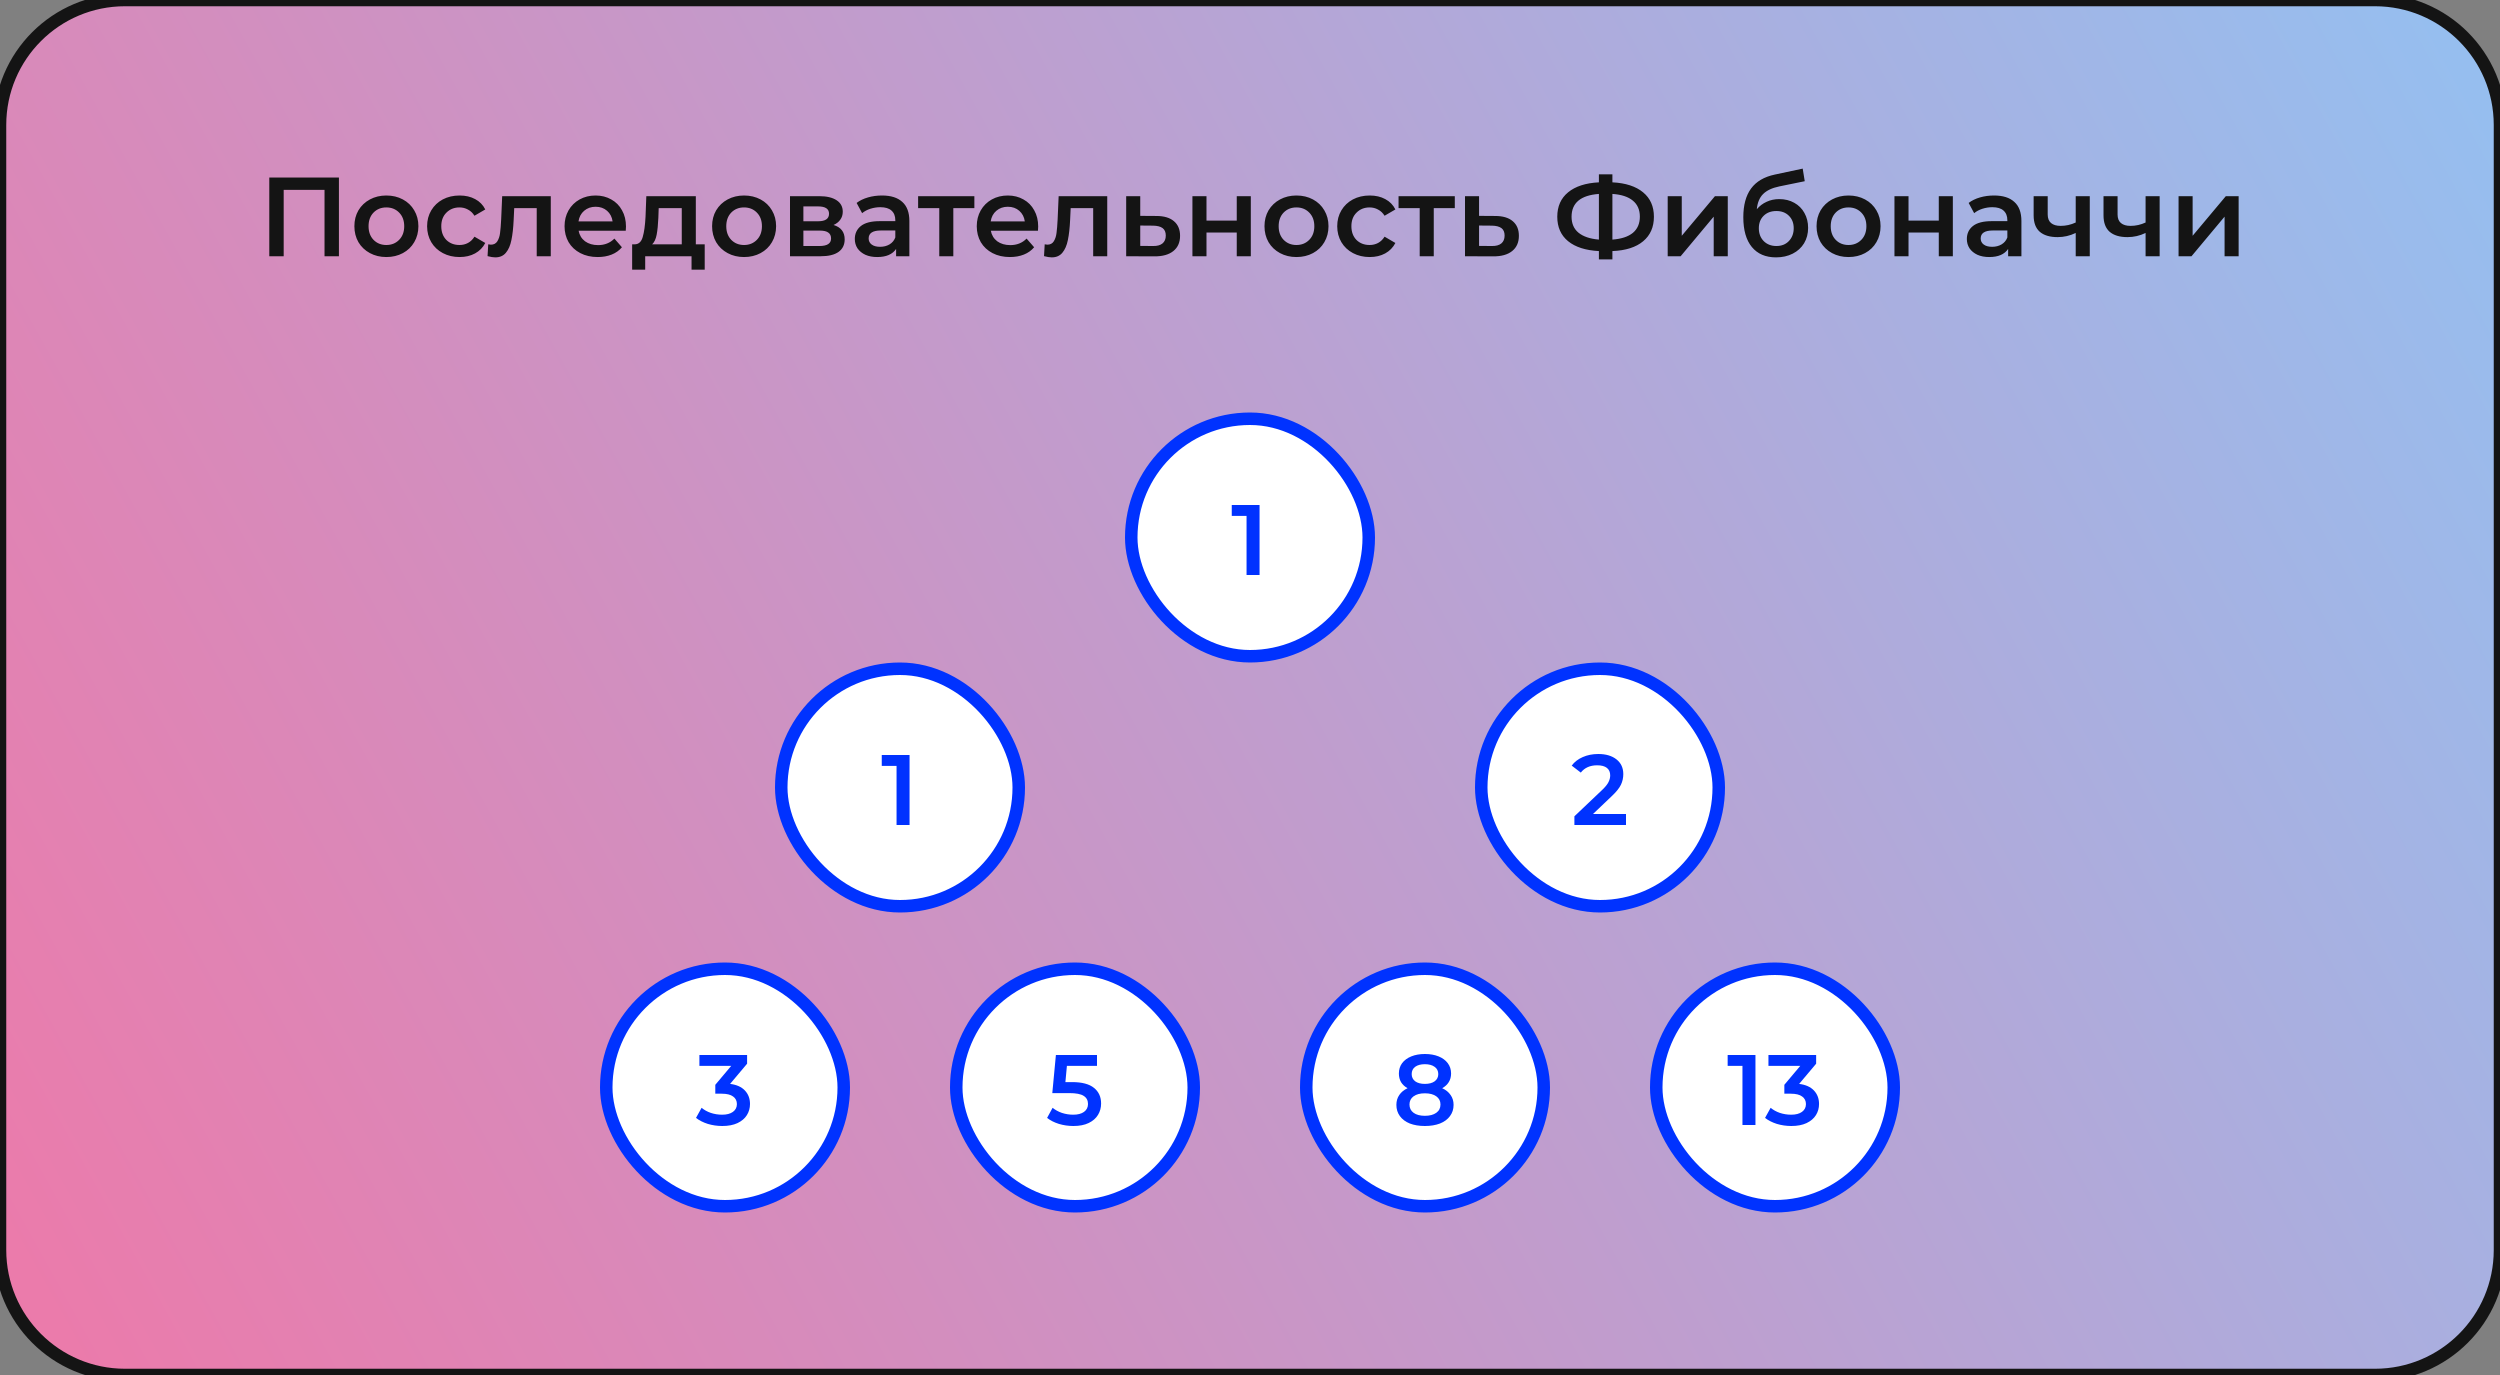<svg width="400" height="220" viewBox="0 0 400 220" fill="none" xmlns="http://www.w3.org/2000/svg">
<rect x="0" y="0" width="400" height="220" fill="#808080" stroke="none"/>
<path d="M0 20C0 8.954 8.954 0 20 0H380C391.046 0 400 8.954 400 20V200C400 211.046 391.046 220 380 220H20C8.954 220 0 211.046 0 200V20Z" fill="url(#paint0_linear_107_207321)"/>
<rect x="181" y="67" width="38" height="38" rx="19" fill="white"/>
<path d="M201.529 80.8V92H199.449V82.544H197.081V80.8H201.529Z" fill="#0032FF"/>
<rect x="181" y="67" width="38" height="38" rx="19" stroke="#0032FF" stroke-width="2"/>
<rect x="125" y="107" width="38" height="38" rx="19" fill="white"/>
<path d="M145.529 120.8V132H143.449V122.544H141.081V120.8H145.529Z" fill="#0032FF"/>
<rect x="125" y="107" width="38" height="38" rx="19" stroke="#0032FF" stroke-width="2"/>
<rect x="237" y="107" width="38" height="38" rx="19" fill="white"/>
<path d="M260.16 130.24V132H251.904V130.608L256.352 126.384C256.853 125.904 257.189 125.488 257.36 125.136C257.541 124.773 257.632 124.416 257.632 124.064C257.632 123.541 257.456 123.141 257.104 122.864C256.752 122.587 256.234 122.448 255.552 122.448C254.41 122.448 253.536 122.837 252.928 123.616L251.472 122.496C251.909 121.909 252.496 121.456 253.232 121.136C253.978 120.805 254.81 120.64 255.728 120.64C256.944 120.64 257.914 120.928 258.64 121.504C259.365 122.08 259.728 122.864 259.728 123.856C259.728 124.464 259.6 125.035 259.344 125.568C259.088 126.101 258.597 126.709 257.872 127.392L254.88 130.24H260.16Z" fill="#0032FF"/>
<rect x="237" y="107" width="38" height="38" rx="19" stroke="#0032FF" stroke-width="2"/>
<rect x="97" y="155" width="38" height="38" rx="19" fill="white"/>
<path d="M116.816 173.424C117.85 173.552 118.64 173.904 119.184 174.48C119.728 175.056 120 175.776 120 176.64C120 177.291 119.834 177.883 119.504 178.416C119.173 178.949 118.672 179.376 118 179.696C117.338 180.005 116.528 180.16 115.568 180.16C114.768 180.16 113.994 180.048 113.248 179.824C112.512 179.589 111.882 179.269 111.36 178.864L112.256 177.248C112.661 177.589 113.152 177.861 113.728 178.064C114.314 178.256 114.917 178.352 115.536 178.352C116.272 178.352 116.848 178.203 117.264 177.904C117.69 177.595 117.904 177.179 117.904 176.656C117.904 176.133 117.701 175.728 117.296 175.44C116.901 175.141 116.293 174.992 115.472 174.992H114.448V173.568L116.992 170.544H111.904V168.8H119.536V170.192L116.816 173.424Z" fill="#0032FF"/>
<rect x="97" y="155" width="38" height="38" rx="19" stroke="#0032FF" stroke-width="2"/>
<rect x="153" y="155" width="38" height="38" rx="19" fill="white"/>
<path d="M171.536 173.136C173.115 173.136 174.283 173.445 175.04 174.064C175.797 174.672 176.176 175.504 176.176 176.56C176.176 177.232 176.011 177.84 175.68 178.384C175.349 178.928 174.853 179.36 174.192 179.68C173.531 180 172.715 180.16 171.744 180.16C170.944 180.16 170.171 180.048 169.424 179.824C168.677 179.589 168.048 179.269 167.536 178.864L168.416 177.248C168.832 177.589 169.328 177.861 169.904 178.064C170.491 178.256 171.093 178.352 171.712 178.352C172.448 178.352 173.024 178.203 173.44 177.904C173.867 177.595 174.08 177.173 174.08 176.64C174.08 176.064 173.851 175.632 173.392 175.344C172.944 175.045 172.171 174.896 171.072 174.896H168.368L168.944 168.8H175.52V170.544H170.704L170.464 173.136H171.536Z" fill="#0032FF"/>
<rect x="153" y="155" width="38" height="38" rx="19" stroke="#0032FF" stroke-width="2"/>
<rect x="209" y="155" width="38" height="38" rx="19" fill="white"/>
<path d="M230.749 174.112C231.336 174.379 231.784 174.741 232.093 175.2C232.413 175.648 232.573 176.176 232.573 176.784C232.573 177.467 232.381 178.064 231.997 178.576C231.624 179.088 231.091 179.483 230.397 179.76C229.704 180.027 228.899 180.16 227.981 180.16C227.064 180.16 226.259 180.027 225.565 179.76C224.883 179.483 224.355 179.088 223.981 178.576C223.608 178.064 223.421 177.467 223.421 176.784C223.421 176.176 223.576 175.648 223.885 175.2C224.195 174.741 224.637 174.379 225.213 174.112C224.765 173.867 224.419 173.547 224.173 173.152C223.939 172.747 223.821 172.283 223.821 171.76C223.821 171.131 223.992 170.581 224.333 170.112C224.685 169.643 225.176 169.28 225.805 169.024C226.435 168.768 227.16 168.64 227.981 168.64C228.813 168.64 229.544 168.768 230.173 169.024C230.803 169.28 231.293 169.643 231.645 170.112C231.997 170.581 232.173 171.131 232.173 171.76C232.173 172.283 232.051 172.741 231.805 173.136C231.56 173.531 231.208 173.856 230.749 174.112ZM227.981 170.272C227.331 170.272 226.813 170.411 226.429 170.688C226.056 170.965 225.869 171.355 225.869 171.856C225.869 172.336 226.056 172.72 226.429 173.008C226.813 173.285 227.331 173.424 227.981 173.424C228.643 173.424 229.165 173.285 229.549 173.008C229.933 172.72 230.125 172.336 230.125 171.856C230.125 171.355 229.928 170.965 229.533 170.688C229.149 170.411 228.632 170.272 227.981 170.272ZM227.981 178.528C228.749 178.528 229.357 178.368 229.805 178.048C230.253 177.728 230.477 177.285 230.477 176.72C230.477 176.165 230.253 175.728 229.805 175.408C229.357 175.088 228.749 174.928 227.981 174.928C227.213 174.928 226.611 175.088 226.173 175.408C225.736 175.728 225.517 176.165 225.517 176.72C225.517 177.285 225.736 177.728 226.173 178.048C226.611 178.368 227.213 178.528 227.981 178.528Z" fill="#0032FF"/>
<rect x="209" y="155" width="38" height="38" rx="19" stroke="#0032FF" stroke-width="2"/>
<rect x="265" y="155" width="38" height="38" rx="19" fill="white"/>
<path d="M280.873 168.8V180H278.793V170.544H276.425V168.8H280.873ZM287.863 173.424C288.897 173.552 289.687 173.904 290.231 174.48C290.775 175.056 291.047 175.776 291.047 176.64C291.047 177.291 290.881 177.883 290.551 178.416C290.22 178.949 289.719 179.376 289.047 179.696C288.385 180.005 287.575 180.16 286.615 180.16C285.815 180.16 285.041 180.048 284.295 179.824C283.559 179.589 282.929 179.269 282.407 178.864L283.303 177.248C283.708 177.589 284.199 177.861 284.775 178.064C285.361 178.256 285.964 178.352 286.583 178.352C287.319 178.352 287.895 178.203 288.311 177.904C288.737 177.595 288.951 177.179 288.951 176.656C288.951 176.133 288.748 175.728 288.343 175.44C287.948 175.141 287.34 174.992 286.519 174.992H285.495V173.568L288.039 170.544H282.951V168.8H290.583V170.192L287.863 173.424Z" fill="#0032FF"/>
<rect x="265" y="155" width="38" height="38" rx="19" stroke="#0032FF" stroke-width="2"/>
<path d="M54.228 28.4V41H51.924V30.38H45.39V41H43.086V28.4H54.228ZM61.813 41.126C60.841 41.126 59.965 40.916 59.185 40.496C58.405 40.076 57.793 39.494 57.349 38.75C56.917 37.994 56.701 37.142 56.701 36.194C56.701 35.246 56.917 34.4 57.349 33.656C57.793 32.912 58.405 32.33 59.185 31.91C59.965 31.49 60.841 31.28 61.813 31.28C62.797 31.28 63.679 31.49 64.459 31.91C65.239 32.33 65.845 32.912 66.277 33.656C66.721 34.4 66.943 35.246 66.943 36.194C66.943 37.142 66.721 37.994 66.277 38.75C65.845 39.494 65.239 40.076 64.459 40.496C63.679 40.916 62.797 41.126 61.813 41.126ZM61.813 39.2C62.641 39.2 63.325 38.924 63.865 38.372C64.405 37.82 64.675 37.094 64.675 36.194C64.675 35.294 64.405 34.568 63.865 34.016C63.325 33.464 62.641 33.188 61.813 33.188C60.985 33.188 60.301 33.464 59.761 34.016C59.233 34.568 58.969 35.294 58.969 36.194C58.969 37.094 59.233 37.82 59.761 38.372C60.301 38.924 60.985 39.2 61.813 39.2ZM73.539 41.126C72.543 41.126 71.649 40.916 70.857 40.496C70.065 40.076 69.447 39.494 69.003 38.75C68.559 37.994 68.337 37.142 68.337 36.194C68.337 35.246 68.559 34.4 69.003 33.656C69.447 32.912 70.059 32.33 70.839 31.91C71.631 31.49 72.531 31.28 73.539 31.28C74.487 31.28 75.315 31.472 76.023 31.856C76.743 32.24 77.283 32.792 77.643 33.512L75.915 34.52C75.639 34.076 75.291 33.746 74.871 33.53C74.463 33.302 74.013 33.188 73.521 33.188C72.681 33.188 71.985 33.464 71.433 34.016C70.881 34.556 70.605 35.282 70.605 36.194C70.605 37.106 70.875 37.838 71.415 38.39C71.967 38.93 72.669 39.2 73.521 39.2C74.013 39.2 74.463 39.092 74.871 38.876C75.291 38.648 75.639 38.312 75.915 37.868L77.643 38.876C77.271 39.596 76.725 40.154 76.005 40.55C75.297 40.934 74.475 41.126 73.539 41.126ZM88.125 31.388V41H85.875V33.296H82.275L82.185 35.204C82.125 36.476 82.005 37.544 81.825 38.408C81.657 39.26 81.363 39.938 80.943 40.442C80.535 40.934 79.971 41.18 79.251 41.18C78.915 41.18 78.501 41.114 78.009 40.982L78.117 39.092C78.285 39.128 78.429 39.146 78.549 39.146C79.005 39.146 79.347 38.966 79.575 38.606C79.803 38.234 79.947 37.796 80.007 37.292C80.079 36.776 80.139 36.044 80.187 35.096L80.349 31.388H88.125ZM100.156 36.248C100.156 36.404 100.144 36.626 100.12 36.914H92.578C92.71 37.622 93.052 38.186 93.604 38.606C94.168 39.014 94.864 39.218 95.692 39.218C96.748 39.218 97.618 38.87 98.302 38.174L99.508 39.56C99.076 40.076 98.53 40.466 97.87 40.73C97.21 40.994 96.466 41.126 95.638 41.126C94.582 41.126 93.652 40.916 92.848 40.496C92.044 40.076 91.42 39.494 90.976 38.75C90.544 37.994 90.328 37.142 90.328 36.194C90.328 35.258 90.538 34.418 90.958 33.674C91.39 32.918 91.984 32.33 92.74 31.91C93.496 31.49 94.348 31.28 95.296 31.28C96.232 31.28 97.066 31.49 97.798 31.91C98.542 32.318 99.118 32.9 99.526 33.656C99.946 34.4 100.156 35.264 100.156 36.248ZM95.296 33.08C94.576 33.08 93.964 33.296 93.46 33.728C92.968 34.148 92.668 34.712 92.56 35.42H98.014C97.918 34.724 97.624 34.16 97.132 33.728C96.64 33.296 96.028 33.08 95.296 33.08ZM112.753 39.092V43.142H110.647V41H103.231V43.142H101.143V39.092H101.593C102.205 39.068 102.619 38.678 102.835 37.922C103.063 37.154 103.213 36.074 103.285 34.682L103.411 31.388H111.331V39.092H112.753ZM105.337 34.844C105.289 35.948 105.199 36.848 105.067 37.544C104.935 38.24 104.695 38.756 104.347 39.092H109.081V33.296H105.391L105.337 34.844ZM119.047 41.126C118.075 41.126 117.199 40.916 116.419 40.496C115.639 40.076 115.027 39.494 114.583 38.75C114.151 37.994 113.935 37.142 113.935 36.194C113.935 35.246 114.151 34.4 114.583 33.656C115.027 32.912 115.639 32.33 116.419 31.91C117.199 31.49 118.075 31.28 119.047 31.28C120.031 31.28 120.913 31.49 121.693 31.91C122.473 32.33 123.079 32.912 123.511 33.656C123.955 34.4 124.177 35.246 124.177 36.194C124.177 37.142 123.955 37.994 123.511 38.75C123.079 39.494 122.473 40.076 121.693 40.496C120.913 40.916 120.031 41.126 119.047 41.126ZM119.047 39.2C119.875 39.2 120.559 38.924 121.099 38.372C121.639 37.82 121.909 37.094 121.909 36.194C121.909 35.294 121.639 34.568 121.099 34.016C120.559 33.464 119.875 33.188 119.047 33.188C118.219 33.188 117.535 33.464 116.995 34.016C116.467 34.568 116.203 35.294 116.203 36.194C116.203 37.094 116.467 37.82 116.995 38.372C117.535 38.924 118.219 39.2 119.047 39.2ZM133.366 35.996C134.554 36.356 135.148 37.124 135.148 38.3C135.148 39.164 134.824 39.83 134.176 40.298C133.528 40.766 132.568 41 131.296 41H126.4V31.388H131.098C132.274 31.388 133.192 31.604 133.852 32.036C134.512 32.468 134.842 33.08 134.842 33.872C134.842 34.364 134.71 34.79 134.446 35.15C134.194 35.51 133.834 35.792 133.366 35.996ZM128.542 35.402H130.9C132.064 35.402 132.646 35 132.646 34.196C132.646 33.416 132.064 33.026 130.9 33.026H128.542V35.402ZM131.116 39.362C132.352 39.362 132.97 38.96 132.97 38.156C132.97 37.736 132.826 37.424 132.538 37.22C132.25 37.004 131.8 36.896 131.188 36.896H128.542V39.362H131.116ZM141.126 31.28C142.542 31.28 143.622 31.622 144.366 32.306C145.122 32.978 145.5 33.998 145.5 35.366V41H143.376V39.83C143.1 40.25 142.704 40.574 142.188 40.802C141.684 41.018 141.072 41.126 140.352 41.126C139.632 41.126 139.002 41.006 138.462 40.766C137.922 40.514 137.502 40.172 137.202 39.74C136.914 39.296 136.77 38.798 136.77 38.246C136.77 37.382 137.088 36.692 137.724 36.176C138.372 35.648 139.386 35.384 140.766 35.384H143.25V35.24C143.25 34.568 143.046 34.052 142.638 33.692C142.242 33.332 141.648 33.152 140.856 33.152C140.316 33.152 139.782 33.236 139.254 33.404C138.738 33.572 138.3 33.806 137.94 34.106L137.058 32.468C137.562 32.084 138.168 31.79 138.876 31.586C139.584 31.382 140.334 31.28 141.126 31.28ZM140.82 39.488C141.384 39.488 141.882 39.362 142.314 39.11C142.758 38.846 143.07 38.474 143.25 37.994V36.878H140.928C139.632 36.878 138.984 37.304 138.984 38.156C138.984 38.564 139.146 38.888 139.47 39.128C139.794 39.368 140.244 39.488 140.82 39.488ZM155.898 33.296H152.532V41H150.282V33.296H146.898V31.388H155.898V33.296ZM166.109 36.248C166.109 36.404 166.097 36.626 166.073 36.914H158.531C158.663 37.622 159.005 38.186 159.557 38.606C160.121 39.014 160.817 39.218 161.645 39.218C162.701 39.218 163.571 38.87 164.255 38.174L165.461 39.56C165.029 40.076 164.483 40.466 163.823 40.73C163.163 40.994 162.419 41.126 161.591 41.126C160.535 41.126 159.605 40.916 158.801 40.496C157.997 40.076 157.373 39.494 156.929 38.75C156.497 37.994 156.281 37.142 156.281 36.194C156.281 35.258 156.491 34.418 156.911 33.674C157.343 32.918 157.937 32.33 158.693 31.91C159.449 31.49 160.301 31.28 161.249 31.28C162.185 31.28 163.019 31.49 163.751 31.91C164.495 32.318 165.071 32.9 165.479 33.656C165.899 34.4 166.109 35.264 166.109 36.248ZM161.249 33.08C160.529 33.08 159.917 33.296 159.413 33.728C158.921 34.148 158.621 34.712 158.513 35.42H163.967C163.871 34.724 163.577 34.16 163.085 33.728C162.593 33.296 161.981 33.08 161.249 33.08ZM177.159 31.388V41H174.909V33.296H171.309L171.219 35.204C171.159 36.476 171.039 37.544 170.859 38.408C170.691 39.26 170.397 39.938 169.977 40.442C169.569 40.934 169.005 41.18 168.285 41.18C167.949 41.18 167.535 41.114 167.043 40.982L167.151 39.092C167.319 39.128 167.463 39.146 167.583 39.146C168.039 39.146 168.381 38.966 168.609 38.606C168.837 38.234 168.981 37.796 169.041 37.292C169.113 36.776 169.173 36.044 169.221 35.096L169.383 31.388H177.159ZM185.013 34.556C186.237 34.556 187.173 34.832 187.821 35.384C188.481 35.936 188.811 36.716 188.811 37.724C188.811 38.78 188.451 39.596 187.731 40.172C187.011 40.748 185.997 41.03 184.689 41.018L180.189 41V31.388H182.439V34.538L185.013 34.556ZM184.491 39.362C185.151 39.374 185.655 39.236 186.003 38.948C186.351 38.66 186.525 38.24 186.525 37.688C186.525 37.148 186.357 36.752 186.021 36.5C185.685 36.248 185.175 36.116 184.491 36.104L182.439 36.086V39.344L184.491 39.362ZM190.788 31.388H193.038V35.294H197.88V31.388H200.13V41H197.88V37.202H193.038V41H190.788V31.388ZM207.43 41.126C206.458 41.126 205.582 40.916 204.802 40.496C204.022 40.076 203.41 39.494 202.966 38.75C202.534 37.994 202.318 37.142 202.318 36.194C202.318 35.246 202.534 34.4 202.966 33.656C203.41 32.912 204.022 32.33 204.802 31.91C205.582 31.49 206.458 31.28 207.43 31.28C208.414 31.28 209.296 31.49 210.076 31.91C210.856 32.33 211.462 32.912 211.894 33.656C212.338 34.4 212.56 35.246 212.56 36.194C212.56 37.142 212.338 37.994 211.894 38.75C211.462 39.494 210.856 40.076 210.076 40.496C209.296 40.916 208.414 41.126 207.43 41.126ZM207.43 39.2C208.258 39.2 208.942 38.924 209.482 38.372C210.022 37.82 210.292 37.094 210.292 36.194C210.292 35.294 210.022 34.568 209.482 34.016C208.942 33.464 208.258 33.188 207.43 33.188C206.602 33.188 205.918 33.464 205.378 34.016C204.85 34.568 204.586 35.294 204.586 36.194C204.586 37.094 204.85 37.82 205.378 38.372C205.918 38.924 206.602 39.2 207.43 39.2ZM219.157 41.126C218.161 41.126 217.267 40.916 216.475 40.496C215.683 40.076 215.065 39.494 214.621 38.75C214.177 37.994 213.955 37.142 213.955 36.194C213.955 35.246 214.177 34.4 214.621 33.656C215.065 32.912 215.677 32.33 216.457 31.91C217.249 31.49 218.149 31.28 219.157 31.28C220.105 31.28 220.933 31.472 221.641 31.856C222.361 32.24 222.901 32.792 223.261 33.512L221.533 34.52C221.257 34.076 220.909 33.746 220.489 33.53C220.081 33.302 219.631 33.188 219.139 33.188C218.299 33.188 217.603 33.464 217.051 34.016C216.499 34.556 216.223 35.282 216.223 36.194C216.223 37.106 216.493 37.838 217.033 38.39C217.585 38.93 218.287 39.2 219.139 39.2C219.631 39.2 220.081 39.092 220.489 38.876C220.909 38.648 221.257 38.312 221.533 37.868L223.261 38.876C222.889 39.596 222.343 40.154 221.623 40.55C220.915 40.934 220.093 41.126 219.157 41.126ZM232.768 33.296H229.402V41H227.152V33.296H223.768V31.388H232.768V33.296ZM239.224 34.556C240.448 34.556 241.384 34.832 242.032 35.384C242.692 35.936 243.022 36.716 243.022 37.724C243.022 38.78 242.662 39.596 241.942 40.172C241.222 40.748 240.208 41.03 238.9 41.018L234.4 41V31.388H236.65V34.538L239.224 34.556ZM238.702 39.362C239.362 39.374 239.866 39.236 240.214 38.948C240.562 38.66 240.736 38.24 240.736 37.688C240.736 37.148 240.568 36.752 240.232 36.5C239.896 36.248 239.386 36.116 238.702 36.104L236.65 36.086V39.344L238.702 39.362ZM264.626 34.682C264.626 36.338 264.05 37.646 262.898 38.606C261.746 39.566 260.108 40.088 257.984 40.172V41.504H255.824V40.172C253.7 40.064 252.056 39.536 250.892 38.588C249.74 37.64 249.164 36.338 249.164 34.682C249.164 33.026 249.74 31.724 250.892 30.776C252.056 29.816 253.7 29.282 255.824 29.174V27.896H257.984V29.174C260.108 29.282 261.746 29.816 262.898 30.776C264.05 31.724 264.626 33.026 264.626 34.682ZM257.984 38.336C259.424 38.228 260.516 37.868 261.26 37.256C262.004 36.632 262.376 35.768 262.376 34.664C262.376 33.56 261.998 32.702 261.242 32.09C260.498 31.478 259.412 31.124 257.984 31.028V38.336ZM251.45 34.682C251.45 35.774 251.822 36.626 252.566 37.238C253.322 37.85 254.408 38.216 255.824 38.336V31.028C252.908 31.244 251.45 32.462 251.45 34.682ZM266.831 31.388H269.081V37.724L274.391 31.388H276.443V41H274.193V34.664L268.901 41H266.831V31.388ZM284.672 31.856C285.584 31.856 286.388 32.054 287.084 32.45C287.78 32.834 288.32 33.374 288.704 34.07C289.1 34.766 289.298 35.564 289.298 36.464C289.298 37.388 289.082 38.21 288.65 38.93C288.218 39.638 287.612 40.19 286.832 40.586C286.052 40.982 285.164 41.18 284.168 41.18C282.5 41.18 281.21 40.628 280.298 39.524C279.386 38.42 278.93 36.83 278.93 34.754C278.93 32.822 279.344 31.292 280.172 30.164C281 29.036 282.266 28.292 283.97 27.932L288.434 26.978L288.758 28.994L284.708 29.822C283.544 30.062 282.674 30.47 282.098 31.046C281.522 31.622 281.186 32.432 281.09 33.476C281.522 32.96 282.044 32.564 282.656 32.288C283.268 32 283.94 31.856 284.672 31.856ZM284.222 39.362C285.05 39.362 285.716 39.098 286.22 38.57C286.736 38.03 286.994 37.346 286.994 36.518C286.994 35.69 286.736 35.024 286.22 34.52C285.716 34.016 285.05 33.764 284.222 33.764C283.382 33.764 282.704 34.016 282.188 34.52C281.672 35.024 281.414 35.69 281.414 36.518C281.414 37.358 281.672 38.042 282.188 38.57C282.716 39.098 283.394 39.362 284.222 39.362ZM295.76 41.126C294.788 41.126 293.912 40.916 293.132 40.496C292.352 40.076 291.74 39.494 291.296 38.75C290.864 37.994 290.648 37.142 290.648 36.194C290.648 35.246 290.864 34.4 291.296 33.656C291.74 32.912 292.352 32.33 293.132 31.91C293.912 31.49 294.788 31.28 295.76 31.28C296.744 31.28 297.626 31.49 298.406 31.91C299.186 32.33 299.792 32.912 300.224 33.656C300.668 34.4 300.89 35.246 300.89 36.194C300.89 37.142 300.668 37.994 300.224 38.75C299.792 39.494 299.186 40.076 298.406 40.496C297.626 40.916 296.744 41.126 295.76 41.126ZM295.76 39.2C296.588 39.2 297.272 38.924 297.812 38.372C298.352 37.82 298.622 37.094 298.622 36.194C298.622 35.294 298.352 34.568 297.812 34.016C297.272 33.464 296.588 33.188 295.76 33.188C294.932 33.188 294.248 33.464 293.708 34.016C293.18 34.568 292.916 35.294 292.916 36.194C292.916 37.094 293.18 37.82 293.708 38.372C294.248 38.924 294.932 39.2 295.76 39.2ZM303.113 31.388H305.363V35.294H310.205V31.388H312.455V41H310.205V37.202H305.363V41H303.113V31.388ZM319.052 31.28C320.468 31.28 321.548 31.622 322.292 32.306C323.048 32.978 323.426 33.998 323.426 35.366V41H321.302V39.83C321.026 40.25 320.63 40.574 320.114 40.802C319.61 41.018 318.998 41.126 318.278 41.126C317.558 41.126 316.928 41.006 316.388 40.766C315.848 40.514 315.428 40.172 315.128 39.74C314.84 39.296 314.696 38.798 314.696 38.246C314.696 37.382 315.014 36.692 315.65 36.176C316.298 35.648 317.312 35.384 318.692 35.384H321.176V35.24C321.176 34.568 320.972 34.052 320.564 33.692C320.168 33.332 319.574 33.152 318.782 33.152C318.242 33.152 317.708 33.236 317.18 33.404C316.664 33.572 316.226 33.806 315.866 34.106L314.984 32.468C315.488 32.084 316.094 31.79 316.802 31.586C317.51 31.382 318.26 31.28 319.052 31.28ZM318.746 39.488C319.31 39.488 319.808 39.362 320.24 39.11C320.684 38.846 320.996 38.474 321.176 37.994V36.878H318.854C317.558 36.878 316.91 37.304 316.91 38.156C316.91 38.564 317.072 38.888 317.396 39.128C317.72 39.368 318.17 39.488 318.746 39.488ZM334.364 31.388V41H332.114V37.274C331.19 37.718 330.224 37.94 329.216 37.94C327.98 37.94 327.032 37.658 326.372 37.094C325.712 36.518 325.382 35.642 325.382 34.466V31.388H327.632V34.322C327.632 34.934 327.812 35.39 328.172 35.69C328.532 35.99 329.042 36.14 329.702 36.14C330.542 36.14 331.346 35.96 332.114 35.6V31.388H334.364ZM345.544 31.388V41H343.294V37.274C342.37 37.718 341.404 37.94 340.396 37.94C339.16 37.94 338.212 37.658 337.552 37.094C336.892 36.518 336.562 35.642 336.562 34.466V31.388H338.812V34.322C338.812 34.934 338.992 35.39 339.352 35.69C339.712 35.99 340.222 36.14 340.882 36.14C341.722 36.14 342.526 35.96 343.294 35.6V31.388H345.544ZM348.57 31.388H350.82V37.724L356.13 31.388H358.182V41H355.932V34.664L350.64 41H348.57V31.388Z" fill="#141414"/>
<path d="M20 1H380V-1H20V1ZM399 20V200H401V20H399ZM380 219H20V221H380V219ZM1 200V20H-1V200H1ZM20 219C9.507 219 1 210.493 1 200H-1C-1 211.598 8.402 221 20 221V219ZM399 200C399 210.493 390.493 219 380 219V221C391.598 221 401 211.598 401 200H399ZM380 1C390.493 1 399 9.507 399 20H401C401 8.402 391.598 -1 380 -1V1ZM20 -1C8.402 -1 -1 8.402 -1 20H1C1 9.507 9.507 1 20 1V-1Z" fill="#141414"/>
<defs>
<linearGradient id="paint0_linear_107_207321" x1="479" y1="-48" x2="-80.5" y2="263.5" gradientUnits="userSpaceOnUse">
<stop stop-color="#82CEFF"/>
<stop offset="1" stop-color="#FF6B9B"/>
</linearGradient>
</defs>
</svg>
